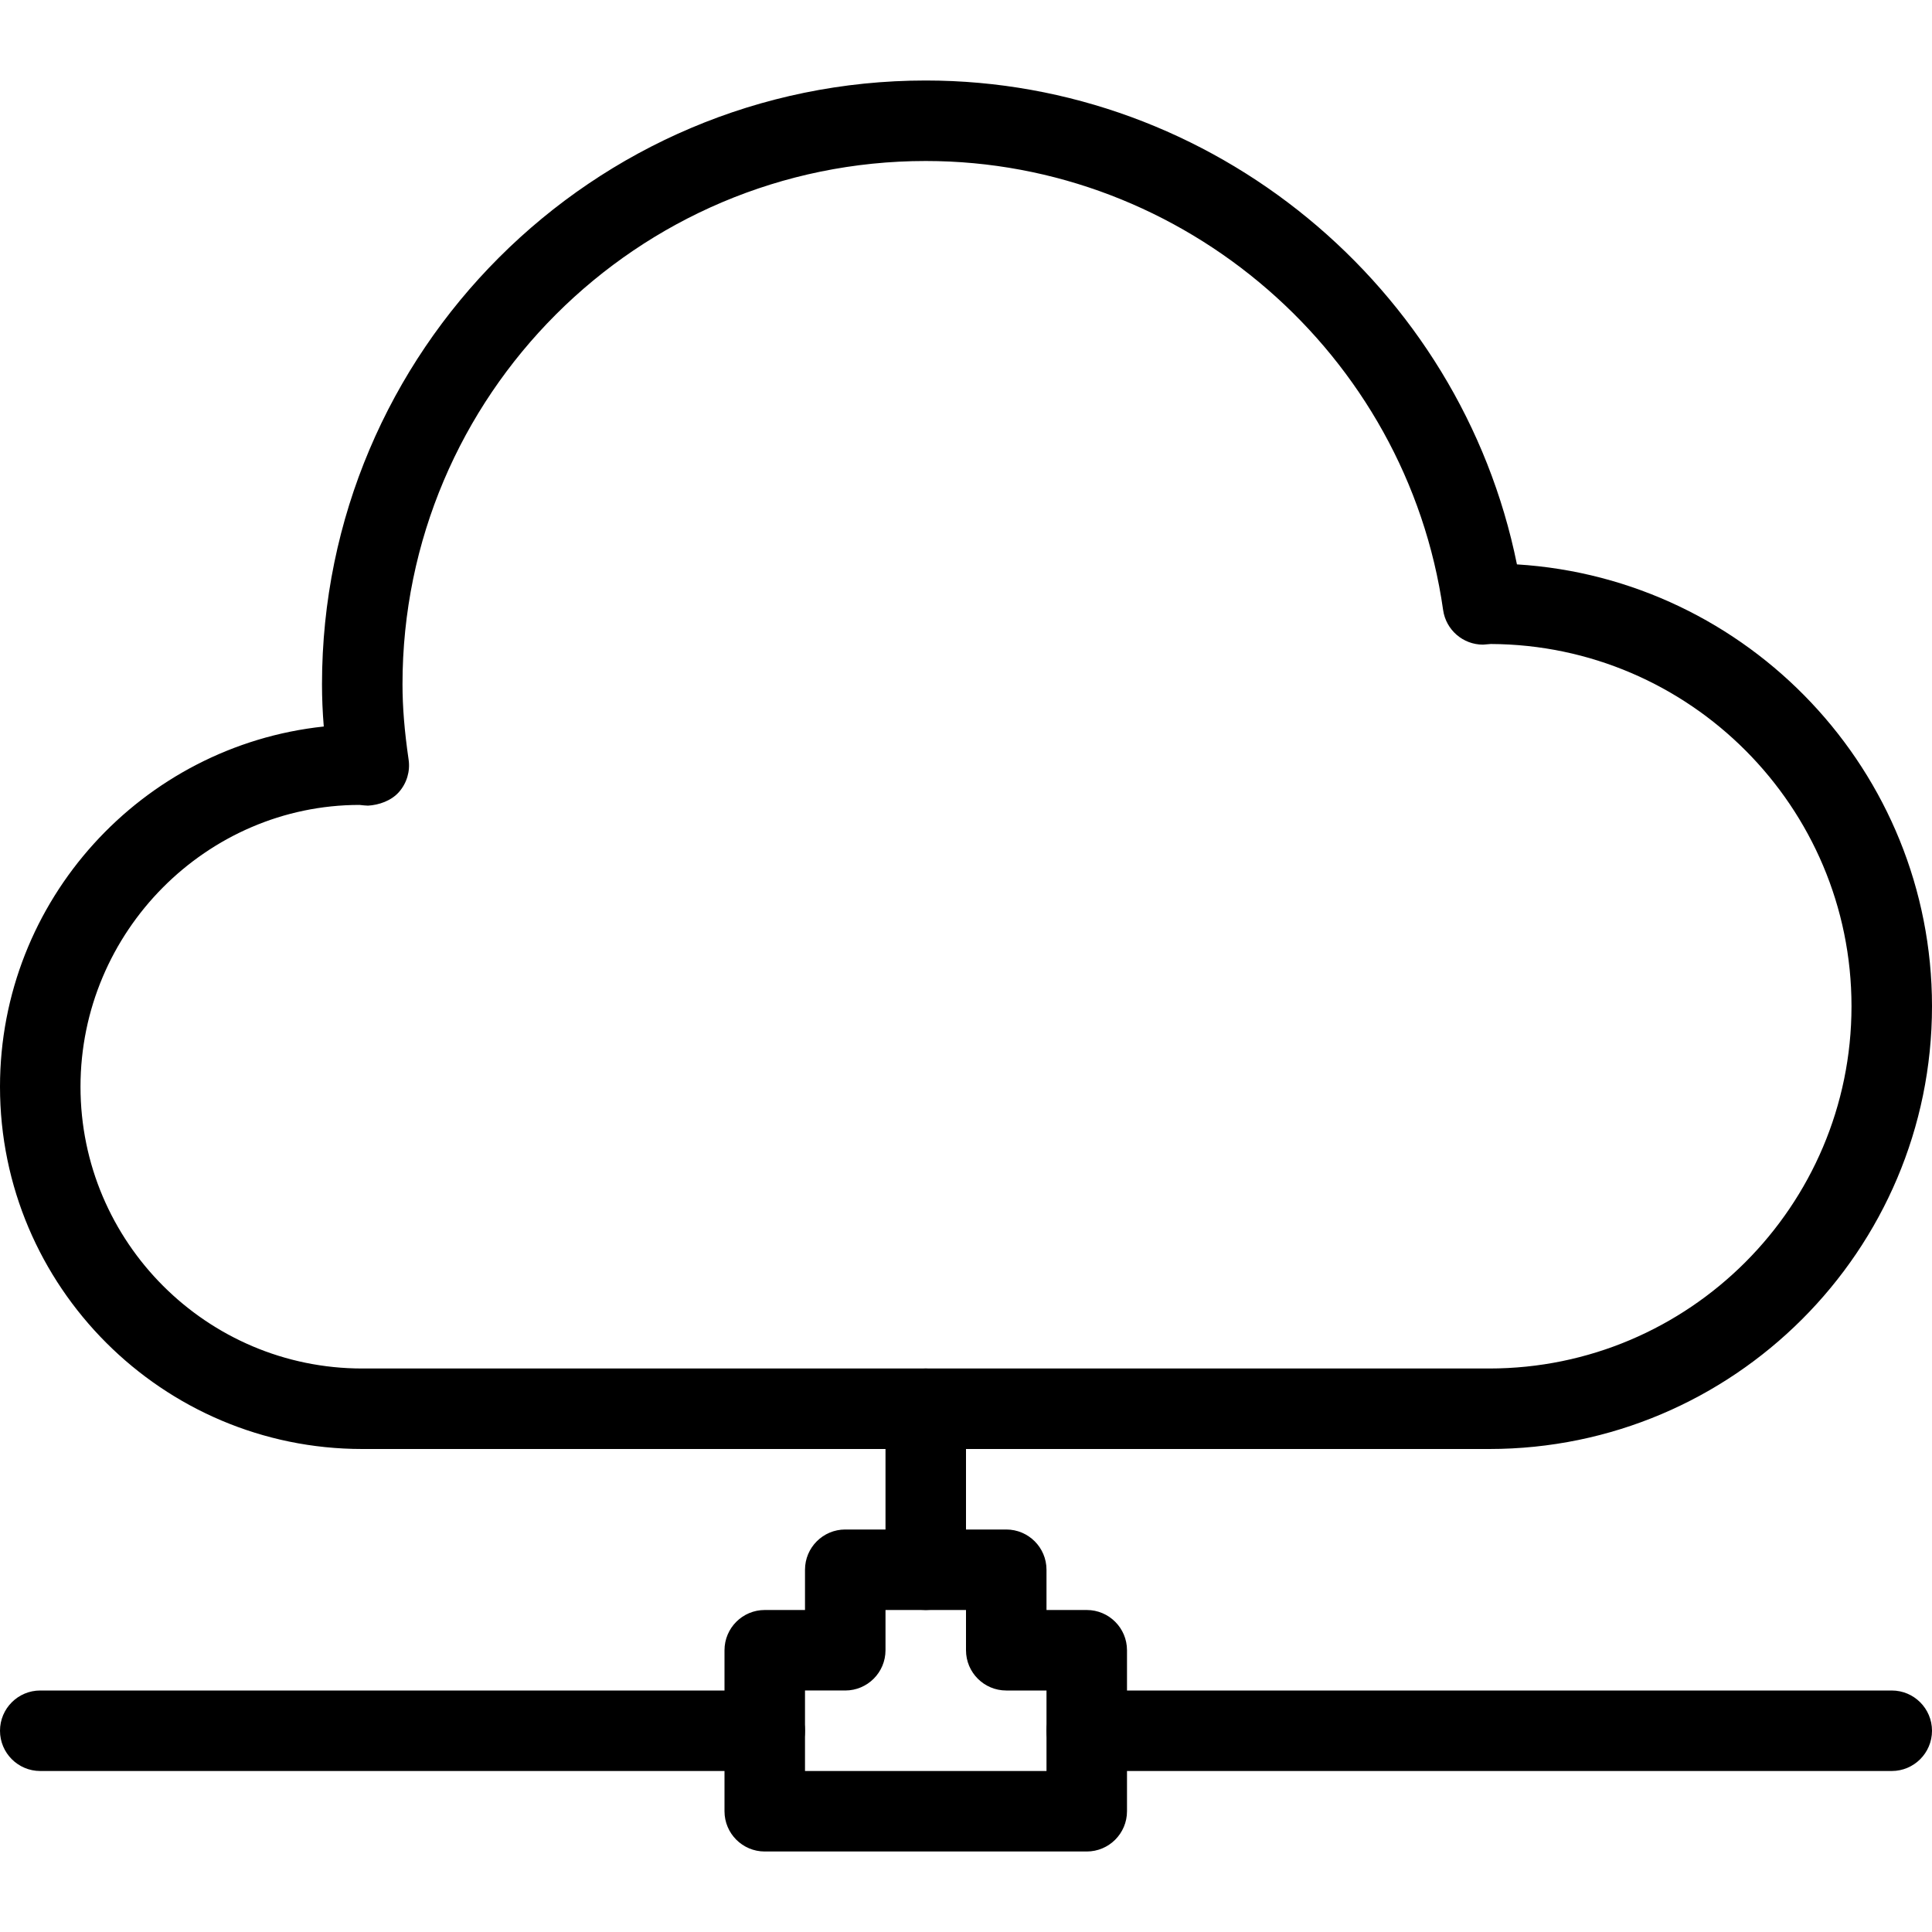 <?xml version="1.0" encoding="iso-8859-1"?>
<!-- Generator: Adobe Illustrator 19.0.0, SVG Export Plug-In . SVG Version: 6.00 Build 0)  -->
<svg version="1.1" id="Layer_1" xmlns="http://www.w3.org/2000/svg" xmlns:xlink="http://www.w3.org/1999/xlink" x="0px" y="0px"
	 viewBox="0 0 24 24" style="enable-background:new 0 0 24 24;" xml:space="preserve">
<g>
	<g>
		<path d="M18.5,18h-14C2.019,18,0,15.981,0,13.5c0-2.32,1.765-4.235,4.022-4.475C4.007,8.842,4,8.669,4,8.5C4,4.364,7.364,1,11.5,1
			c3.561,0,6.644,2.555,7.344,6.011C21.717,7.188,24,9.583,24,12.5C24,15.533,21.532,18,18.5,18z M4.466,9.999
			C2.57,10,1,11.57,1,13.5S2.57,17,4.5,17h14c2.481,0,4.5-2.019,4.5-4.5c0-2.475-2.009-4.49-4.481-4.5
			c-0.032,0.003-0.078,0.006-0.097,0.008c-0.248,0-0.46-0.183-0.495-0.43C17.474,4.398,14.711,2,11.5,2C7.916,2,5,4.916,5,8.5
			c0,0.282,0.024,0.58,0.076,0.937c0.021,0.145-0.023,0.292-0.12,0.402C4.859,9.949,4.706,10,4.572,10.008
			C4.55,10.008,4.488,10.002,4.466,9.999z"/>
	</g>
	<g>
		<g>
			<g>
				<path d="M13.5,23h-4C9.224,23,9,22.776,9,22.5v-2C9,20.224,9.224,20,9.5,20H10v-0.5c0-0.276,0.224-0.5,0.5-0.5h2
					c0.276,0,0.5,0.224,0.5,0.5V20h0.5c0.276,0,0.5,0.224,0.5,0.5v2C14,22.776,13.776,23,13.5,23z M10,22h3v-1h-0.5
					c-0.276,0-0.5-0.224-0.5-0.5V20h-1v0.5c0,0.276-0.224,0.5-0.5,0.5H10V22z"/>
			</g>
			<g>
				<path d="M11.5,20c-0.276,0-0.5-0.224-0.5-0.5v-2c0-0.276,0.224-0.5,0.5-0.5s0.5,0.224,0.5,0.5v2C12,19.776,11.776,20,11.5,20z"
					/>
			</g>
			<g>
				<path d="M23.5,22h-10c-0.276,0-0.5-0.224-0.5-0.5s0.224-0.5,0.5-0.5h10c0.276,0,0.5,0.224,0.5,0.5S23.776,22,23.5,22z"/>
			</g>
			<g>
				<path d="M9.5,22h-9C0.224,22,0,21.776,0,21.5S0.224,21,0.5,21h9c0.276,0,0.5,0.224,0.5,0.5S9.776,22,9.5,22z"/>
			</g>
		</g>
	</g>
</g>
<g>
</g>
<g>
</g>
<g>
</g>
<g>
</g>
<g>
</g>
<g>
</g>
<g>
</g>
<g>
</g>
<g>
</g>
<g>
</g>
<g>
</g>
<g>
</g>
<g>
</g>
<g>
</g>
<g>
</g>
</svg>
